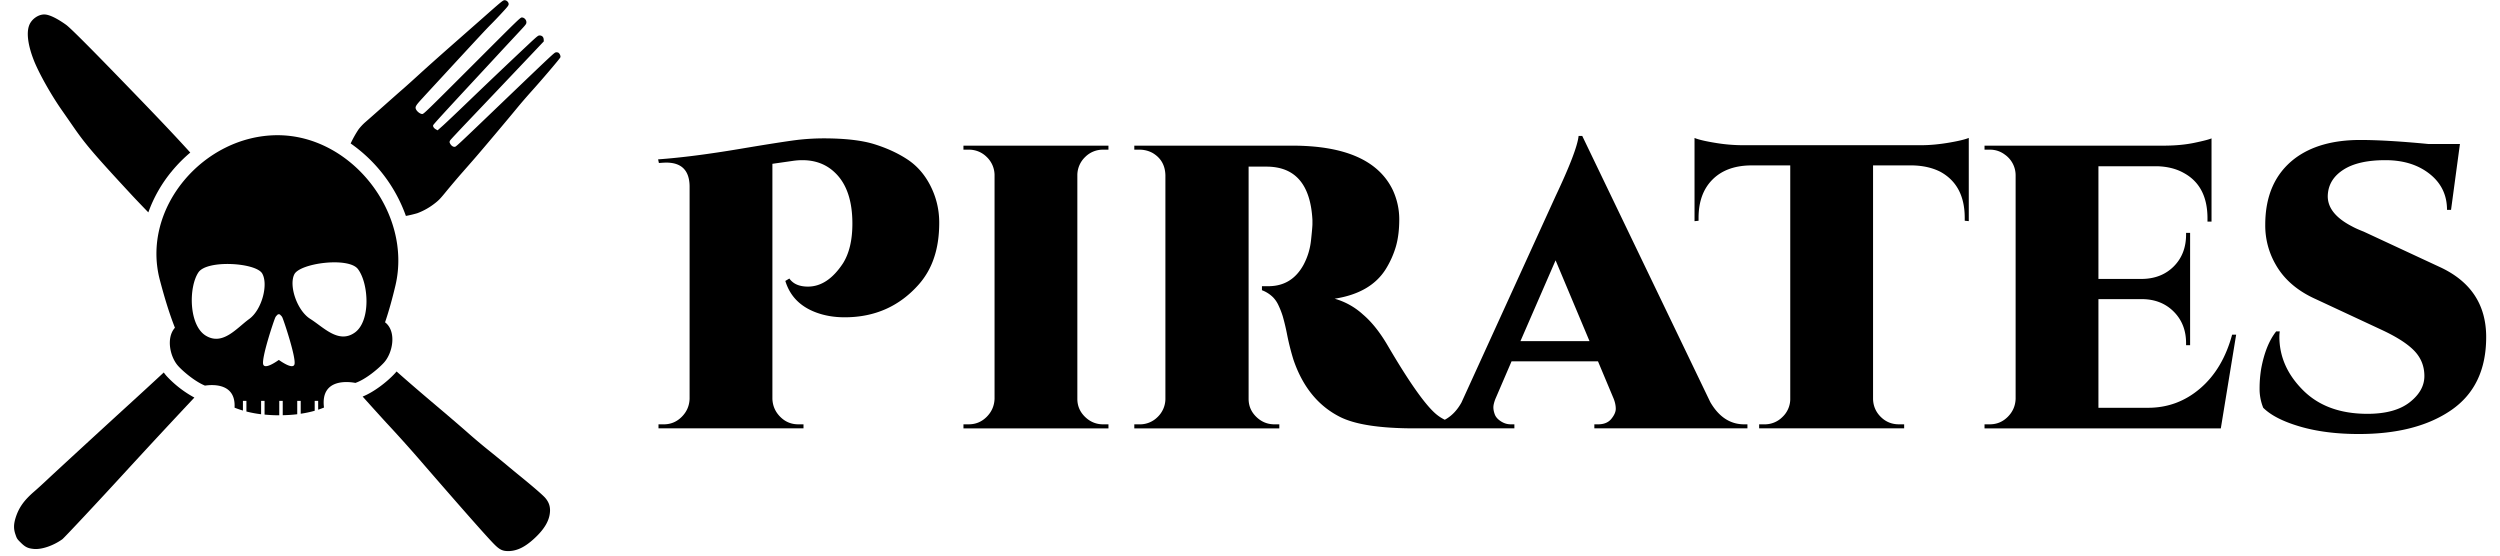<svg xmlns="http://www.w3.org/2000/svg" width="180" height="40">
    <path d="M49.651 13.393c-.02-1.124-.581-1.686-1.686-1.686-.097 0-.272.01-.524.029l-.058-.262c1.629-.116 3.596-.368 5.903-.756 2.308-.388 3.757-.61 4.348-.669a16.864 16.864 0 0 1 1.643-.087c1.551 0 2.778.14 3.679.421.902.282 1.692.645 2.37 1.091.679.446 1.222 1.057 1.629 1.832.446.853.669 1.76.669 2.72 0 .959-.126 1.807-.378 2.544a5.473 5.473 0 0 1-1.076 1.89c-1.396 1.59-3.18 2.385-5.351 2.385-.757 0-1.445-.117-2.065-.35-1.144-.426-1.88-1.182-2.21-2.268l.29-.174c.272.388.718.582 1.338.582.95 0 1.793-.563 2.53-1.687.446-.717.67-1.667.67-2.85 0-1.648-.418-2.87-1.251-3.664-.62-.601-1.406-.902-2.356-.902-.233 0-.475.02-.727.058l-1.425.204v16.925c.02.504.208.936.567 1.294.359.359.79.538 1.294.538h.378v.291h-10.44v-.29h.378c.504 0 .936-.18 1.294-.539.359-.358.548-.79.567-1.294V13.393zm20.096 17.158c.504 0 .935-.179 1.294-.538.358-.358.547-.79.567-1.294V12.58a1.82 1.82 0 0 0-.567-1.28 1.79 1.79 0 0 0-1.294-.523h-.379v-.29h10.44v.29h-.377a1.79 1.79 0 0 0-1.295.523 1.82 1.82 0 0 0-.567 1.28v16.14c0 .504.185.936.553 1.294.368.359.805.538 1.309.538h.378v.291h-10.44v-.29h.378zm30.535-16.867c.31.679.465 1.381.465 2.109 0 .727-.077 1.366-.232 1.919a6.609 6.609 0 0 1-.727 1.643c-.718 1.163-1.949 1.88-3.694 2.152a5.049 5.049 0 0 1 2.036 1.134c.64.543 1.24 1.3 1.803 2.269 1.454 2.481 2.569 4.08 3.344 4.798.582.543 1.319.824 2.21.843v.291h-3.635c-2.52 0-4.323-.281-5.409-.843-1.55-.795-2.656-2.162-3.315-4.1a18.222 18.222 0 0 1-.45-1.775 15.418 15.418 0 0 0-.32-1.352 5.753 5.753 0 0 0-.306-.785 2.056 2.056 0 0 0-.378-.567 2.26 2.26 0 0 0-.814-.524v-.29h.465c1.124 0 1.968-.514 2.53-1.542.29-.543.47-1.13.538-1.76.068-.63.102-1.022.102-1.177v-.29c-.136-2.56-1.241-3.84-3.316-3.84H89.9V28.72c0 .504.185.936.553 1.294.369.359.805.538 1.31.538h.348v.291H81.67v-.29h.378a1.79 1.79 0 0 0 1.294-.524 1.82 1.82 0 0 0 .567-1.28v-16.14c-.02-.717-.33-1.25-.93-1.6a1.948 1.948 0 0 0-.931-.232h-.378v-.29h11.37c3.8 0 6.214 1.065 7.242 3.198zm25.3 16.867h.233v.291h-11.022v-.29h.262c.427 0 .747-.132.96-.393.213-.262.32-.504.32-.727 0-.223-.049-.46-.146-.713l-1.134-2.704h-6.223l-1.163 2.704c-.097.252-.146.456-.146.61 0 .156.034.326.102.51.068.184.213.349.436.494.223.146.46.218.713.218h.261v.291h-6.485v-.29h.262c.446 0 .887-.132 1.323-.393.436-.262.8-.655 1.09-1.178l6.777-14.86c1.027-2.172 1.58-3.616 1.657-4.334h.262l9.219 19.165c.62 1.066 1.434 1.6 2.443 1.6zm-16.11-5.99h4.973l-2.443-5.817-2.53 5.817zm25.388-12.65v16.837c.019.504.208.93.567 1.28.358.349.79.523 1.294.523h.378v.291h-10.44v-.29h.378a1.79 1.79 0 0 0 1.294-.524 1.79 1.79 0 0 0 .567-1.25V11.91h-2.88c-1.162.02-2.074.364-2.733 1.033-.659.668-.989 1.584-.989 2.748v.203l-.29.03V9.932c.271.116.76.232 1.468.349a12.16 12.16 0 0 0 1.963.174h12.883c.601 0 1.25-.058 1.949-.174.698-.117 1.192-.233 1.483-.35v5.991l-.291-.029v-.203c0-1.57-.582-2.676-1.745-3.316-.562-.29-1.23-.445-2.006-.465h-2.85zm8.404 18.64c.504 0 .936-.179 1.294-.538.359-.358.548-.79.567-1.294V12.61a1.82 1.82 0 0 0-.785-1.484 1.745 1.745 0 0 0-1.076-.349h-.378v-.29h12.883c.834 0 1.575-.069 2.225-.204.65-.136 1.061-.243 1.236-.32v5.99h-.291v-.232c0-1.551-.562-2.637-1.687-3.257-.543-.31-1.192-.475-1.948-.495h-4.217v8.114h3.17c.93-.02 1.687-.325 2.268-.916.582-.591.873-1.352.873-2.283v-.116h.29v8.084h-.29v-.145c0-.911-.291-1.663-.873-2.254-.581-.591-1.328-.897-2.24-.916h-3.198v7.823h3.577c1.415 0 2.666-.465 3.751-1.396 1.086-.93 1.852-2.22 2.298-3.868h.29l-1.104 6.747h-17.013v-.29h.378zm35.741-6.281c0 2.346-.834 4.095-2.501 5.249-1.667 1.153-3.887 1.73-6.66 1.73-1.609 0-3.024-.18-4.245-.538-1.222-.358-2.104-.81-2.647-1.352a3.613 3.613 0 0 1-.262-1.381c0-.495.04-.975.117-1.44.213-1.144.572-2.036 1.076-2.675h.261c-.019.116-.029.242-.029.378 0 1.434.567 2.719 1.702 3.853 1.134 1.134 2.68 1.701 4.638 1.701 1.318 0 2.331-.276 3.04-.829.707-.552 1.06-1.182 1.06-1.89s-.242-1.313-.726-1.818c-.485-.504-1.27-1.008-2.356-1.512l-4.74-2.21c-1.338-.6-2.307-1.444-2.908-2.53a5.61 5.61 0 0 1-.727-2.82c0-2.095.707-3.685 2.122-4.77 1.183-.892 2.754-1.338 4.712-1.338 1.28 0 2.917.097 4.914.29h2.269l-.64 4.741h-.29c0-1.066-.418-1.929-1.251-2.588-.834-.66-1.895-.989-3.185-.989-1.289 0-2.287.223-2.995.669-.708.446-1.09 1.037-1.149 1.774-.077.911.504 1.687 1.745 2.326.213.117.494.243.843.379l5.439 2.53c2.249 1.027 3.373 2.714 3.373 5.06z"/>
    <path d="M29.224 15.547a8.45 8.45 0 0 0 .819-.195 4.7 4.7 0 0 0 1.275-.72c.28-.217.394-.336.868-.92.304-.367.75-.894.995-1.174.246-.281.636-.723.865-.987.489-.552 2.675-3.15 3.228-3.829.208-.254.619-.729.91-1.056.77-.85 2.112-2.423 2.161-2.536.038-.09-.049-.286-.15-.341a.31.31 0 0 0-.18-.018c-.112.026-.193.102-3.58 3.344-3.792 3.636-3.6 3.456-3.722 3.456-.122 0-.252-.112-.324-.272-.035-.069-.02-.13.035-.208.043-.06.645-.703 1.336-1.429 1.273-1.336 2.47-2.597 4.353-4.584l1.041-1.099-.008-.142c-.012-.167-.105-.266-.266-.283-.116-.011-.148.009-.66.48a522.97 522.97 0 0 0-4.463 4.238c-.85.82-1.706 1.63-1.9 1.801l-.35.31-.118-.067c-.148-.078-.237-.22-.197-.306.035-.075.752-.862 2.742-3.008.819-.882 1.81-1.95 2.198-2.372.39-.42.949-1.018 1.238-1.33.506-.541.53-.57.53-.703 0-.173-.16-.338-.322-.338-.115 0-.153.037-3.583 3.468-3.289 3.288-3.474 3.468-3.584 3.48-.141.014-.393-.174-.465-.35-.07-.168-.003-.275.492-.81.228-.252.87-.946 1.428-1.55 2.462-2.67 3.147-3.408 3.5-3.76.208-.209.576-.594.816-.857.379-.408.442-.494.442-.587 0-.133-.144-.277-.283-.277-.127 0-.145.011-1.784 1.46-.669.587-1.747 1.539-2.401 2.112-.65.575-1.516 1.347-1.923 1.72-.408.374-.935.848-1.172 1.056-.24.206-.896.787-1.46 1.287-.564.5-1.154 1.021-1.313 1.157a3.784 3.784 0 0 0-.472.507 7.816 7.816 0 0 0-.569 1.014 10.766 10.766 0 0 1 3.977 5.218zM13.995 28.625a635.752 635.752 0 0 0-4.95 5.33c-1.95 2.13-4.428 4.776-4.558 4.871-.648.463-1.484.75-2.045.698-.425-.038-.625-.133-.945-.454-.264-.258-.284-.29-.388-.602-.136-.396-.13-.731.023-1.214.23-.709.588-1.218 1.305-1.843.246-.21.714-.639 1.041-.948.57-.535 3.636-3.358 5.756-5.293a375.137 375.137 0 0 0 2.558-2.352c.074.104.152.202.236.293a7.807 7.807 0 0 0 1.967 1.514zM13.7 10.985c-1.19-1.308-2.181-2.353-4.309-4.554-2.875-2.973-4.32-4.42-4.636-4.648-.642-.457-1.174-.717-1.515-.74-.457-.03-.978.33-1.145.798-.2.546-.075 1.445.347 2.516.359.908 1.22 2.44 1.973 3.522.295.422.674.969.844 1.215.883 1.281 1.481 1.984 4.252 4.974.238.257.676.715 1.169 1.223a9.871 9.871 0 0 1 1.71-2.986c.4-.481.838-.923 1.31-1.32zm14.854 15.761c.837.744 1.81 1.58 3.094 2.664.714.605 1.64 1.398 2.053 1.765.414.367 1.07.92 1.46 1.23.388.312.955.774 1.259 1.026.3.254.752.625.998.824.957.778 1.648 1.377 1.83 1.582.252.293.362.576.354.943-.02.674-.388 1.313-1.165 2.021-.645.587-1.197.856-1.79.876-.443.009-.657-.084-1.05-.477-.498-.498-2.207-2.432-5.076-5.741a101.458 101.458 0 0 0-2.734-3.052 240.57 240.57 0 0 1-1.676-1.854c.801-.322 1.749-1.044 2.338-1.686.036-.039.07-.08.105-.121z"/>
    <path d="M19.987 9.735c-5.325 0-9.84 5.26-8.479 10.42.331 1.257.68 2.41 1.087 3.443-.643.716-.365 2.099.246 2.767.376.409 1.214 1.112 1.917 1.399.569-.084 2.233-.178 2.13 1.587.193.079.395.147.603.209v-.698h.251v.767c.337.086.69.153 1.057.197v-.964h.25v.989c.34.032.69.05 1.049.05h.009v-1.04h.25v1.035c.357-.008.707-.03 1.044-.07v-.964h.251v.927a7.82 7.82 0 0 0 1.006-.214v-.713h.25v.635c.144-.047.284-.097.42-.154-.28-2.206 1.943-1.836 2.259-1.773.727-.245 1.65-1.015 2.048-1.45.637-.693.915-2.163.168-2.85-.025-.024-.054-.04-.08-.062.277-.809.522-1.695.75-2.66 1.222-5.194-3.16-10.813-8.486-10.813zm-2.041 13.23c-.915.665-1.91 1.946-3.13 1.202-1.22-.743-1.248-3.47-.532-4.552.615-.93 4.14-.705 4.594.075.454.78-.017 2.61-.932 3.275zm3.253 3.277c-.112.339-.81-.107-1.123-.327-.312.22-1.01.666-1.123.327-.146-.439.765-3.173.874-3.394a.486.486 0 0 1 .134-.163.107.107 0 0 1 .107-.056h.016c.044-.004.081.014.108.057.052.04.1.096.133.162.109.221 1.02 2.956.874 3.394zm4.34-2.292c-1.167.822-2.244-.39-3.201-.99-.958-.602-1.55-2.398-1.148-3.207.401-.809 3.904-1.269 4.58-.382.785 1.033.937 3.756-.23 4.579z"/>
</svg>
